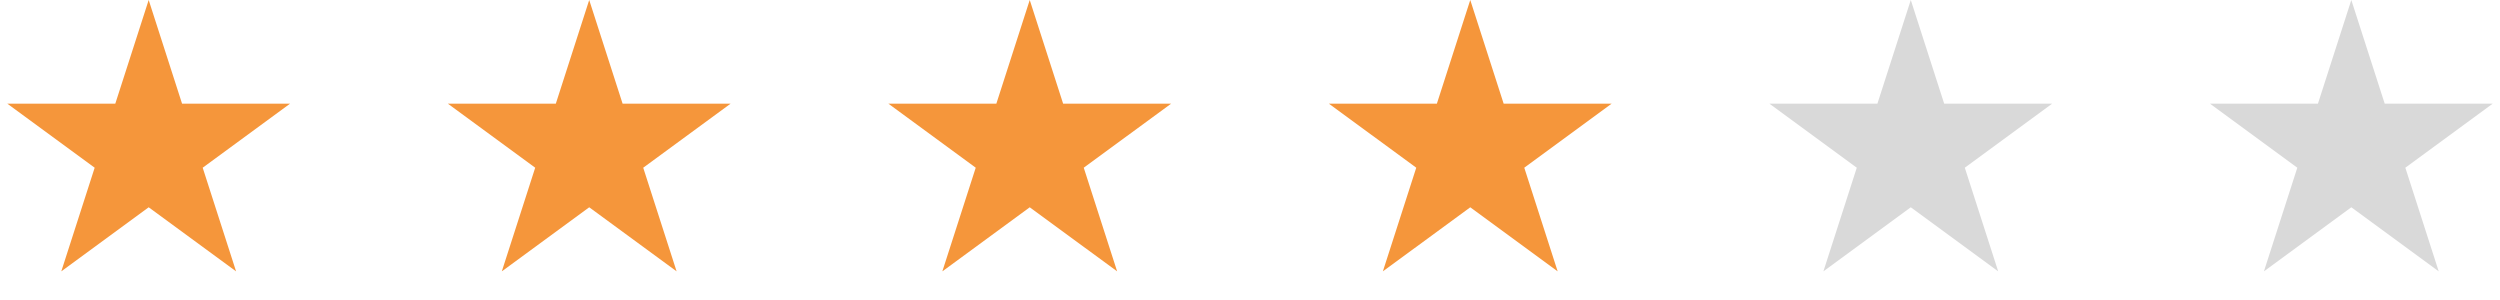 <svg width="275" height="33" viewBox="0 0 275 33" fill="none" xmlns="http://www.w3.org/2000/svg">
<path d="M16.355 0L20.026 11.401H31.909L22.296 18.448L25.968 29.849L16.355 22.802L6.742 29.849L10.414 18.448L0.8 11.401H12.683L16.355 0Z" fill="#F5963B"/>
<path d="M258.645 0L262.317 11.401H274.2L264.587 18.448L268.258 29.849L258.645 22.802L249.032 29.849L252.704 18.448L243.091 11.401H254.974L258.645 0Z" fill="#D9D9D9"/>
<path d="M210.187 0L213.859 11.401H225.741L216.128 18.448L219.8 29.849L210.187 22.802L200.574 29.849L204.246 18.448L194.633 11.401H206.515L210.187 0Z" fill="#D9D9D9"/>
<path d="M161.729 0L165.401 11.401H177.283L167.67 18.448L171.342 29.849L161.729 22.802L152.116 29.849L155.788 18.448L146.175 11.401H158.057L161.729 0Z" fill="#F5963B"/>
<path d="M113.271 0L116.943 11.401H128.825L119.212 18.448L122.884 29.849L113.271 22.802L103.658 29.849L107.33 18.448L97.717 11.401H109.599L113.271 0Z" fill="#F5963B"/>
<path d="M64.813 0L68.485 11.401H80.367L70.754 18.448L74.426 29.849L64.813 22.802L55.2 29.849L58.872 18.448L49.259 11.401H61.141L64.813 0Z" fill="#F5963B"/>
</svg>
